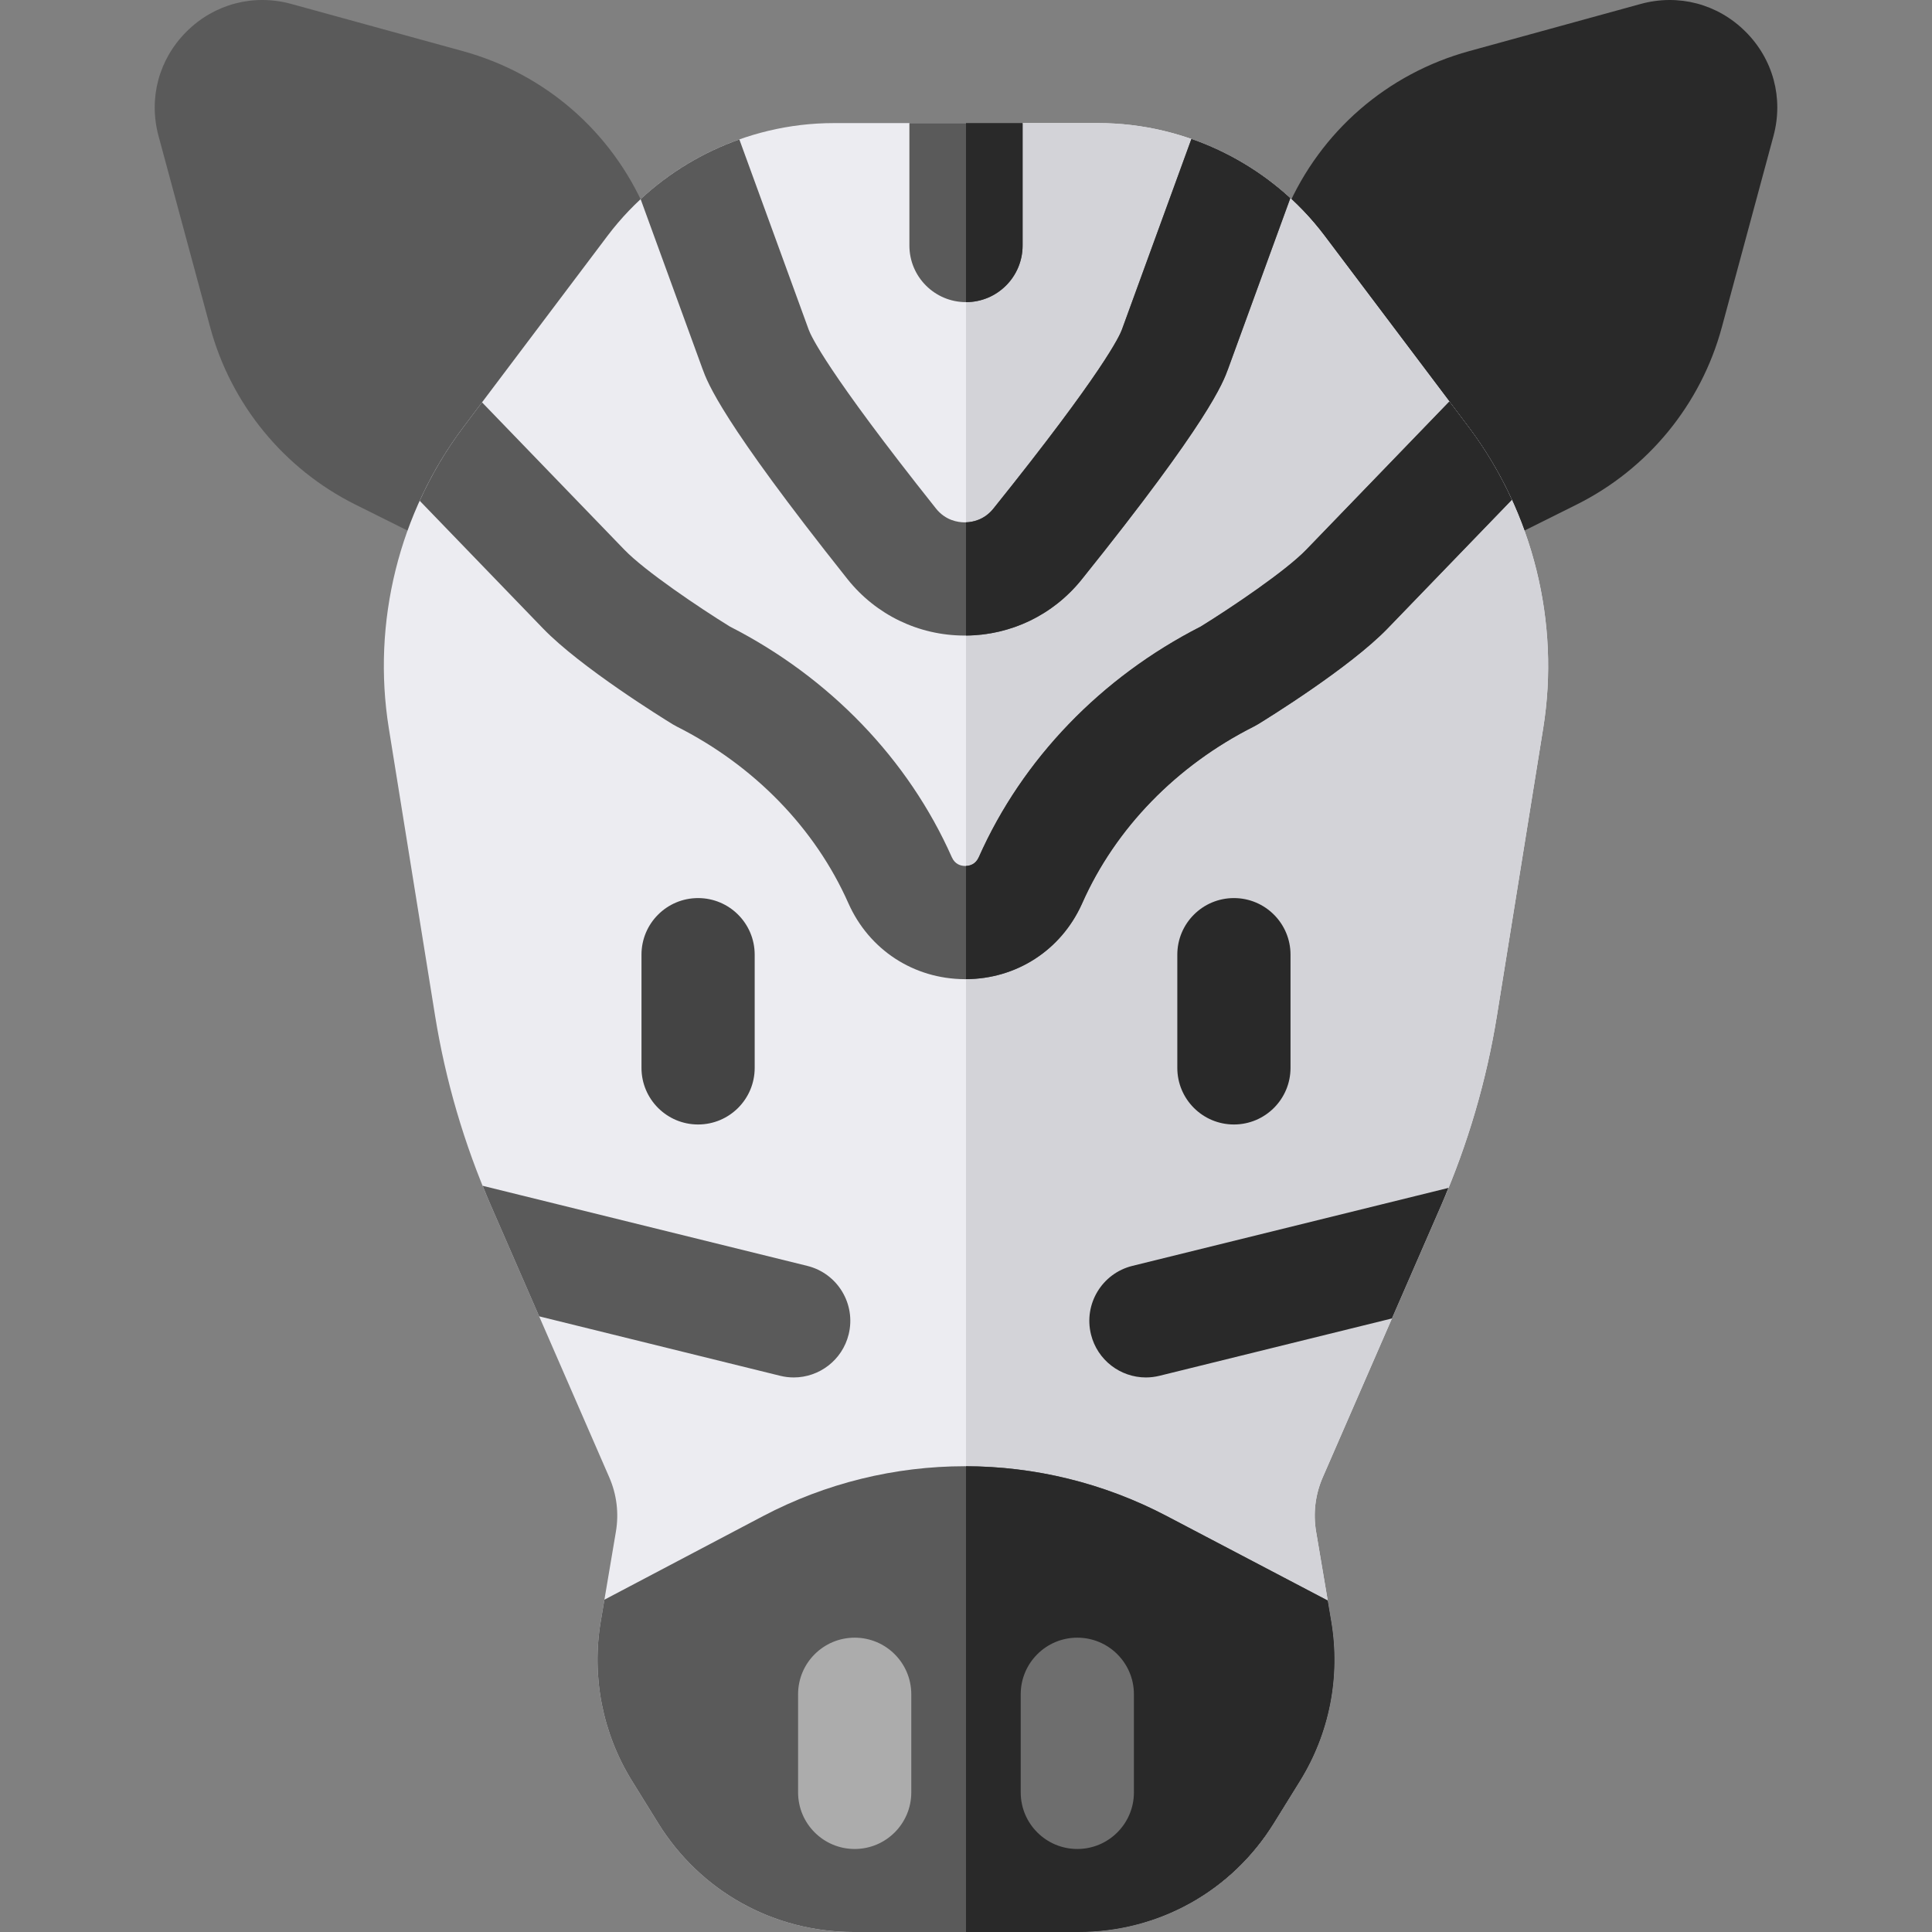 <svg id="Capa_1" enable-background="new 0 0 512 512" height="512" viewBox="0 0 512 512" width="512" xmlns="http://www.w3.org/2000/svg"><rect x="0" y="0" width="512" height="512" fill="#808080" stroke="none"/><g><g><g><path d="m129.428 149.531c-2.281 0-4.575-.519-6.7-1.579l-28.554-14.238c-18.937-9.442-32.96-26.567-38.474-46.984l-13.685-50.676c-2.707-10.025.075-20.383 7.442-27.706 7.366-7.322 17.747-10.05 27.764-7.295l45.434 12.494c21.763 5.984 39.389 21.286 48.359 41.981l15.726 36.281c2.632 6.071.971 13.147-4.086 17.418l-43.534 36.761c-2.766 2.336-6.214 3.543-9.692 3.543z" fill="#5a5a5a"/></g><g><path d="m382.572 149.531c-3.479 0-6.927-1.207-9.693-3.543l-43.534-36.761c-5.057-4.271-6.716-11.347-4.085-17.418l15.727-36.281c8.97-20.695 26.597-35.997 48.359-41.981l45.434-12.494c10.02-2.755 20.398-.027 27.766 7.296 7.366 7.324 10.148 17.681 7.44 27.706l-13.685 50.675c-5.513 20.417-19.536 37.543-38.475 46.985l-28.555 14.237c-2.124 1.061-4.419 1.579-6.699 1.579z" fill="#292929"/></g></g><path d="m285.766 512h-59.531c-21.249 0-40.617-10.784-51.809-28.847l-6.938-11.198c-7.817-12.616-10.76-27.623-8.287-42.257l4.021-23.803c.824-4.874.216-9.846-1.757-14.377l-31.502-72.337c-6.963-15.989-11.898-32.827-14.67-50.046l-12.254-76.148c-4.515-28.061 2.705-57.171 19.81-79.867l38.146-50.618c14.1-18.71 36.505-29.881 59.934-29.881h70.145c23.429 0 45.834 11.17 59.935 29.881l38.146 50.619c17.104 22.697 24.323 51.807 19.809 79.866l-12.254 76.147c-2.771 17.221-7.707 34.059-14.671 50.047l-31.5 72.337c-1.975 4.532-2.582 9.503-1.759 14.376l4.021 23.805c2.474 14.632-.47 29.639-8.286 42.255l-6.94 11.2c-11.193 18.063-30.561 28.846-51.809 28.846z" fill="#ececf1"/><g><path d="m389.153 113.122-38.146-50.62c-14.101-18.71-36.506-29.881-59.935-29.881h-35.072v479.379h29.766c21.248 0 40.616-10.783 51.808-28.846l6.94-11.2c7.816-12.616 10.76-27.623 8.286-42.255l-4.021-23.805c-.823-4.873-.216-9.844 1.759-14.376l31.5-72.337c6.964-15.988 11.899-32.826 14.671-50.047l12.254-76.147c4.514-28.058-2.706-57.168-19.81-79.865z" fill="#d3d3d8"/></g><g><path d="m202.155 401.813-41.982 22.123-.973 5.763c-2.473 14.634.47 29.641 8.287 42.257l6.938 11.198c11.193 18.062 30.561 28.846 51.81 28.846h59.531c21.248 0 40.616-10.783 51.808-28.846l6.94-11.2c7.816-12.616 10.76-27.623 8.286-42.255l-.935-5.537-42.765-22.441c-33.49-17.574-73.485-17.54-106.945.092z" fill="#5a5a5a"/></g><g><path d="m352.8 429.699-.935-5.537-42.765-22.441c-16.628-8.726-34.86-13.106-53.1-13.151v123.43h29.766c21.248 0 40.616-10.783 51.808-28.846l6.94-11.2c7.816-12.616 10.759-27.623 8.286-42.255z" fill="#292929"/></g><g><path d="m185 298c-8.284 0-15-6.716-15-15v-30c0-8.284 6.716-15 15-15s15 6.716 15 15v30c0 8.284-6.716 15-15 15z" fill="#444"/></g><g><path d="m327 298c-8.284 0-15-6.716-15-15v-30c0-8.284 6.716-15 15-15s15 6.716 15 15v30c0 8.284-6.716 15-15 15z" fill="#292929"/></g><g><g><path d="m226.5 490c-8.284 0-15-6.716-15-15v-26c0-8.284 6.716-15 15-15s15 6.716 15 15v26c0 8.284-6.716 15-15 15z" fill="#acacac"/></g><g><path d="m285.5 490c-8.284 0-15-6.716-15-15v-26c0-8.284 6.716-15 15-15s15 6.716 15 15v26c0 8.284-6.716 15-15 15z" fill="#6e6e6e"/></g></g><g fill="#5a5a5a"><path d="m389.153 113.122-5.058-6.712-37.94 39.287c-5.431 5.624-19.793 15.312-27.949 20.346-26.403 13.466-47.259 35.119-58.78 61.042l-.054.116c-.86 1.89-2.402 2.29-3.554 2.29-.008 0-.016 0-.024 0-1.155-.005-2.709-.414-3.557-2.325-11.514-25.959-32.387-47.645-58.818-61.125-8.149-5.026-22.5-14.703-27.948-20.345l-37.73-39.07-4.894 6.494c-4.606 6.112-8.488 12.691-11.624 19.588l32.668 33.828c10 10.355 31.899 23.889 34.363 25.398.353.216.714.417 1.084.604 20.531 10.346 36.681 26.963 45.475 46.792 5.487 12.371 17.302 20.096 30.834 20.162.059.001.116.001.174.001 13.46 0 25.271-7.598 30.84-19.83l.077-.168c.025-.054.05-.109.074-.164 8.795-19.829 24.945-36.446 45.476-46.792.369-.187.731-.388 1.084-.604 2.464-1.509 24.362-15.042 34.362-25.397l32.921-34.09c-3.114-6.801-6.955-13.292-11.502-19.326z"/><path d="m224.556 153.426c7.56 9.507 18.864 14.977 31.013 15.005h.095c12.113 0 23.403-5.413 30.988-14.86 33.809-42.109 37.454-52.11 38.826-55.875l16.466-45.172c-7.585-6.97-16.536-12.304-26.212-15.688l-18.44 50.585c-.555 1.522-4.804 10.961-34.033 47.368-2.541 3.165-5.842 3.642-7.598 3.642-.008 0-.015 0-.022 0-1.75-.004-5.066-.487-7.602-3.677-28.908-36.354-33.147-45.807-33.703-47.333l-18.397-50.47c-9.667 3.431-18.604 8.81-26.162 15.826l16.373 44.918c1.368 3.753 5.001 13.72 38.408 55.731z"/><path d="m210.35 365.038c6.739 0 12.865-4.575 14.552-11.411 1.984-8.043-2.928-16.172-10.971-18.156l-86.025-21.222c.669 1.651 1.345 3.299 2.056 4.933l12.917 29.661 63.866 15.755c1.207.298 2.415.44 3.605.44z"/></g><path d="m289.121 353.627c1.687 6.837 7.812 11.411 14.552 11.411 1.189 0 2.398-.143 3.604-.44l61.6-15.197 13.159-30.219c.631-1.45 1.227-2.914 1.825-4.377l-83.77 20.666c-8.042 1.984-12.954 10.113-10.97 18.156z" fill="#292929"/><path d="m256 80.07c8.284 0 15-6.716 15-15v-32.448h-30v32.448c0 8.284 6.716 15 15 15z" fill="#5a5a5a"/><g fill="#292929"><path d="m389.153 113.122-5.058-6.712-37.94 39.287c-5.431 5.624-19.793 15.312-27.949 20.346-26.403 13.466-47.259 35.119-58.78 61.042l-.054.116c-.817 1.794-2.244 2.24-3.372 2.282v30.003c13.386-.067 25.118-7.646 30.662-19.824l.077-.168c.025-.054.05-.109.074-.164 8.795-19.829 24.945-36.446 45.476-46.792.369-.187.731-.388 1.084-.604 2.464-1.509 24.362-15.042 34.362-25.397l32.921-34.09c-3.115-6.8-6.956-13.291-11.503-19.325z"/><path d="m286.652 153.571c33.809-42.109 37.454-52.11 38.826-55.875l16.466-45.172c-7.585-6.97-16.536-12.304-26.212-15.688l-18.44 50.585c-.555 1.522-4.804 10.961-34.033 47.368-2.386 2.972-5.442 3.574-7.26 3.636v29.996c11.986-.099 23.139-5.49 30.653-14.85z"/><path d="m271 65.07v-32.448h-15v47.448c8.284 0 15-6.716 15-15z"/></g></g></svg>